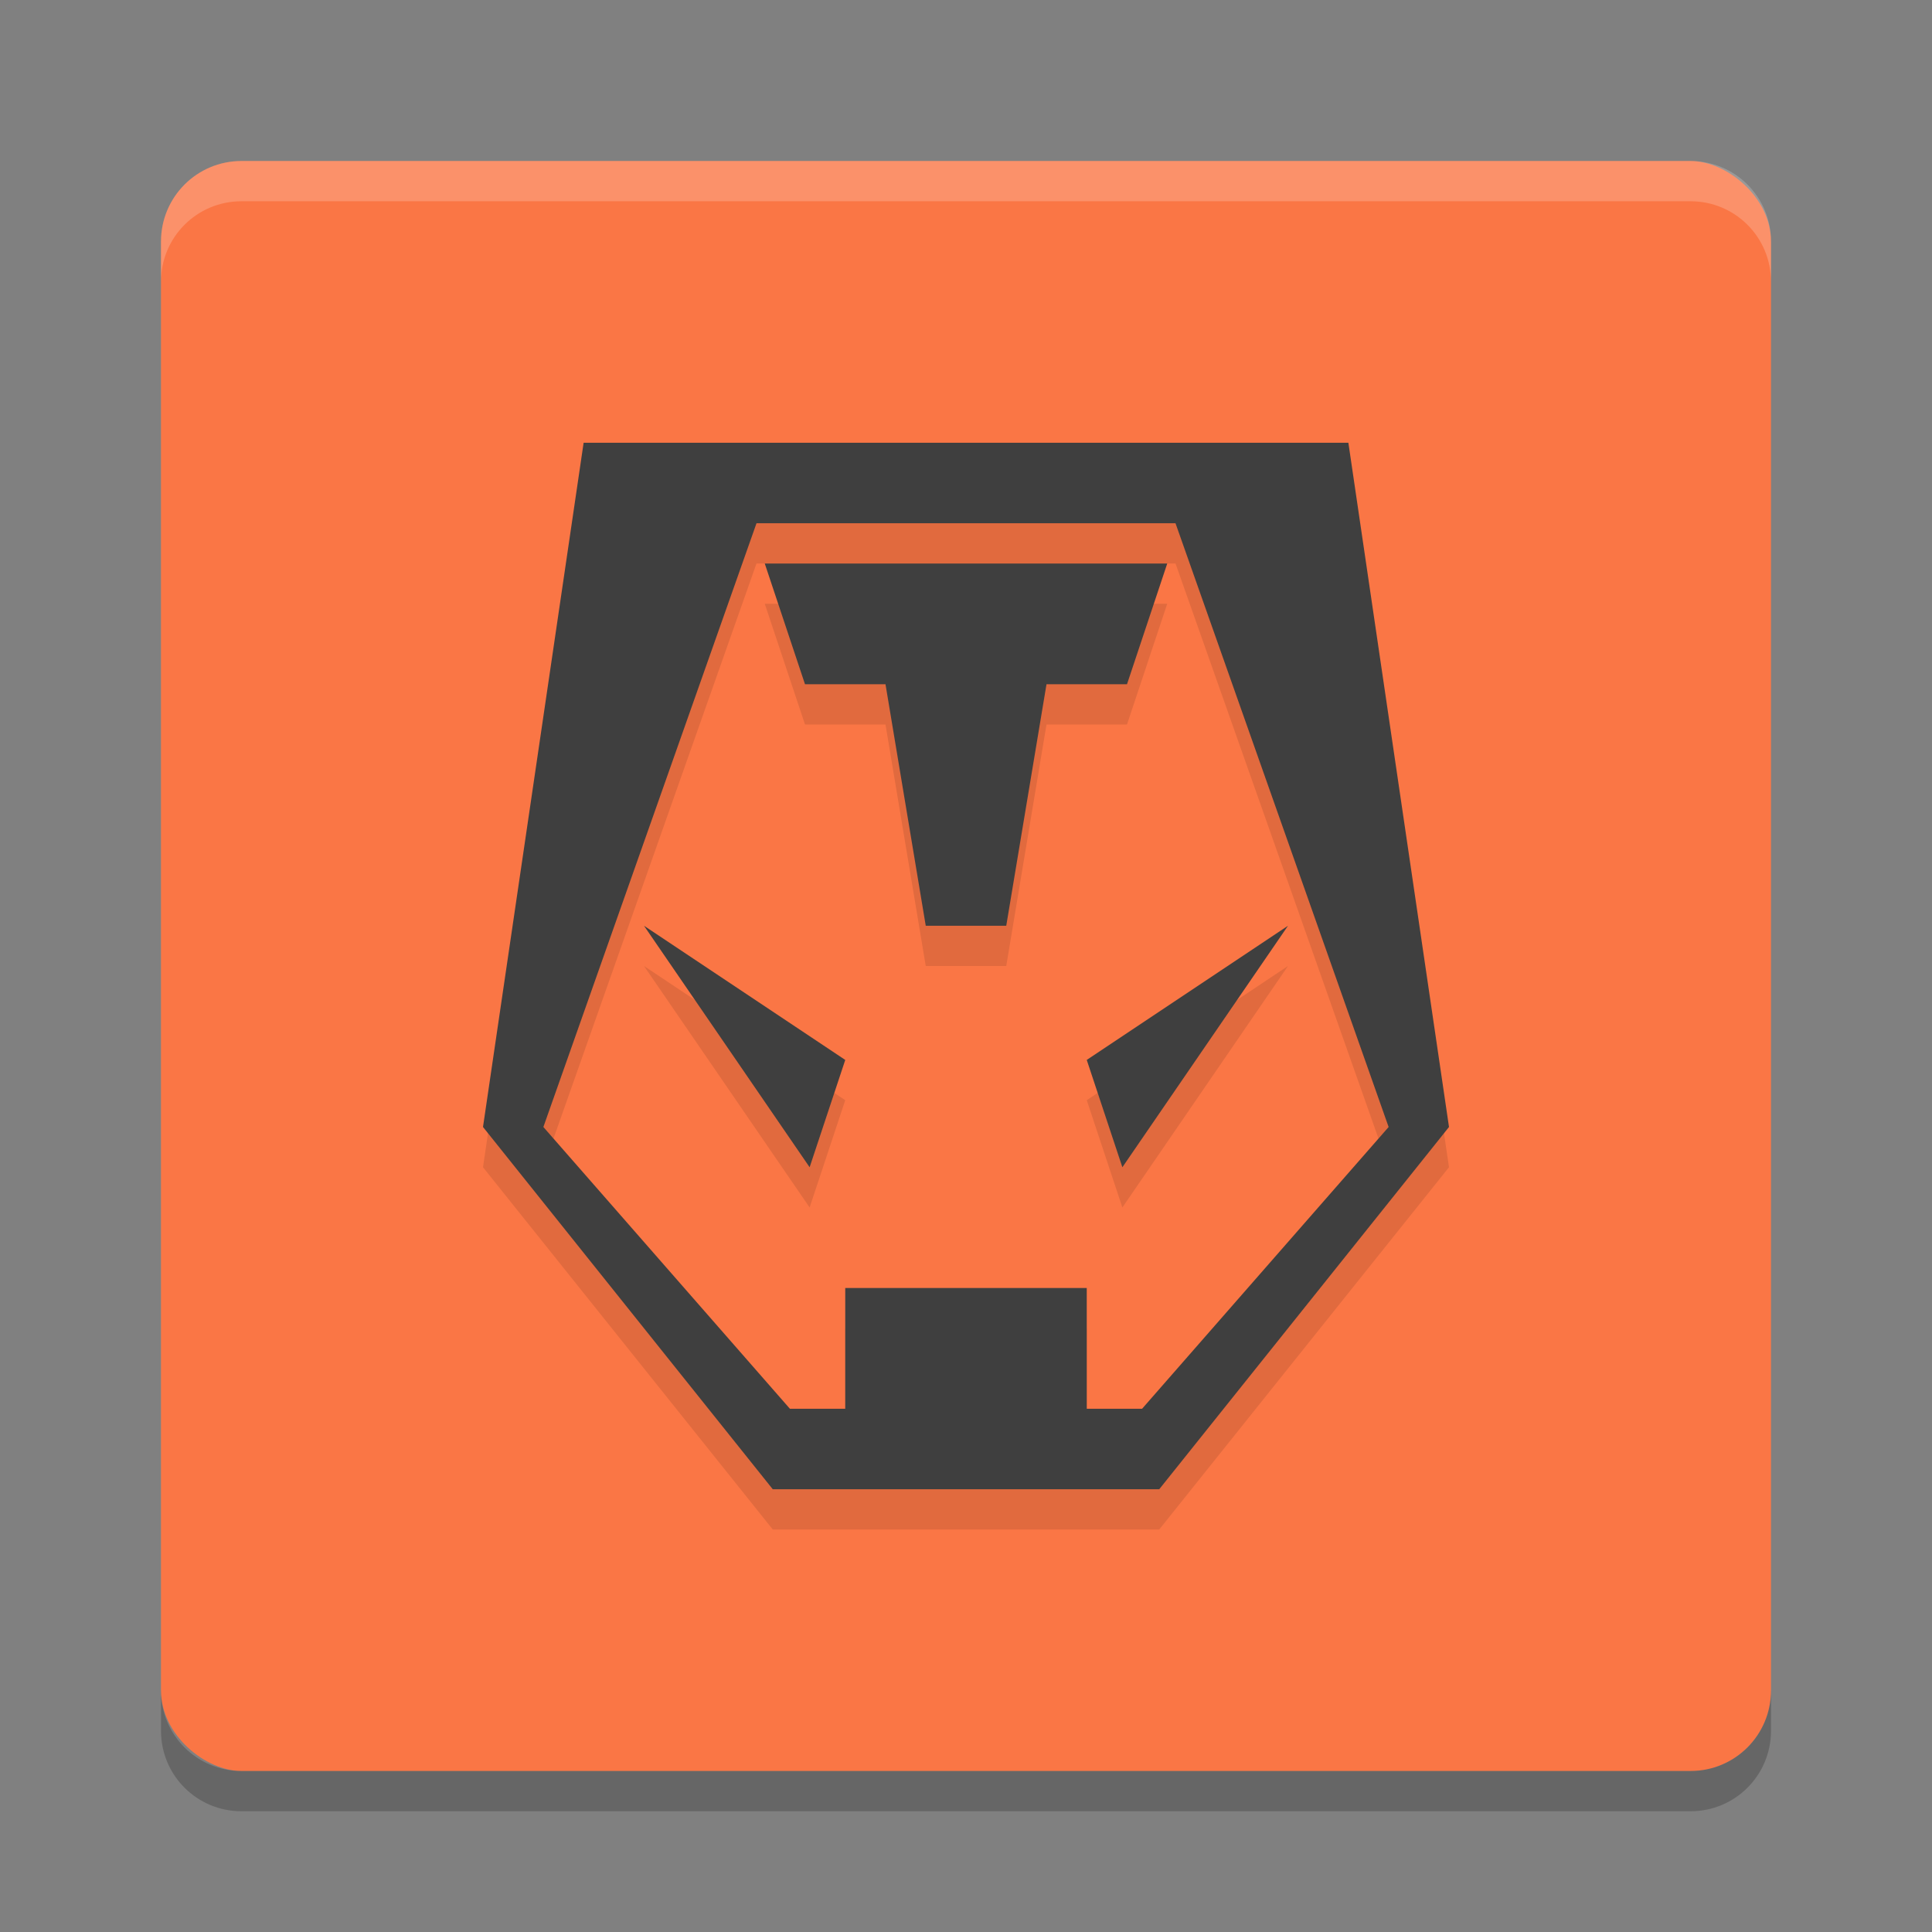 <svg xmlns="http://www.w3.org/2000/svg" width="48" height="48" version="1.1">
 <rect width="100%" height="100%" fill="#808080" stroke="none"/>
 <rect style="fill:#fa7645" width="40" height="40" x="-44" y="-44" rx="2" ry="2" transform="matrix(0,-1,-1,0,0,0)"/>
 <path style="opacity:0.2;fill:#ffffff" d="M 4,7 4,6 C 4,4.892 4.892,4 6,4 l 36,0 c 1.108,0 2,0.892 2,2 l 0,1 C 44,5.892 43.108,5 42,5 L 6,5 C 4.892,5 4,5.892 4,7 Z"/>
 <path style="opacity:0.2" d="m 4,42 0,1 c 0,1.108 0.892,2 2,2 l 36,0 c 1.108,0 2,-0.892 2,-2 l 0,-1 c 0,1.108 -0.892,2 -2,2 L 6,44 C 4.892,44 4,43.108 4,42 Z"/>
 <path style="opacity:0.1;fill-rule:evenodd" d="M 14.5,12 12,29 19.199,38 28.801,38 36,29 33.5,12 l -5,0 -9,0 -5,0 z m 4.295,2 10.41,0 L 34.5,29 28.375,36 27,36 l 0,-3 -6,0 0,3 -1.375,0 L 13.5,29 18.795,14 Z M 19,15 l 1,3 2,0 1,6 2,0 1,-6 2,0 1,-3 -10,0 z m -3,9 4.115,6 L 21,27.334 16,24 Z M 32,24 27,27.334 27.885,30 32,24 Z"/>
 <path style="fill:#3f3f3f;fill-rule:evenodd" d="M 14.5,11 12,28 19.199,37 28.801,37 36,28 33.5,11 l -5,0 -9,0 -5,0 z m 4.295,2 10.41,0 L 34.5,28 28.375,35 27,35 l 0,-3 -6,0 0,3 -1.375,0 L 13.5,28 18.795,13 Z M 19,14 l 1,3 2,0 1,6 2,0 1,-6 2,0 1,-3 -10,0 z m -3,9 4.115,6 L 21,26.334 16,23 Z M 32,23 27,26.334 27.885,29 32,23 Z"/>
</svg>
